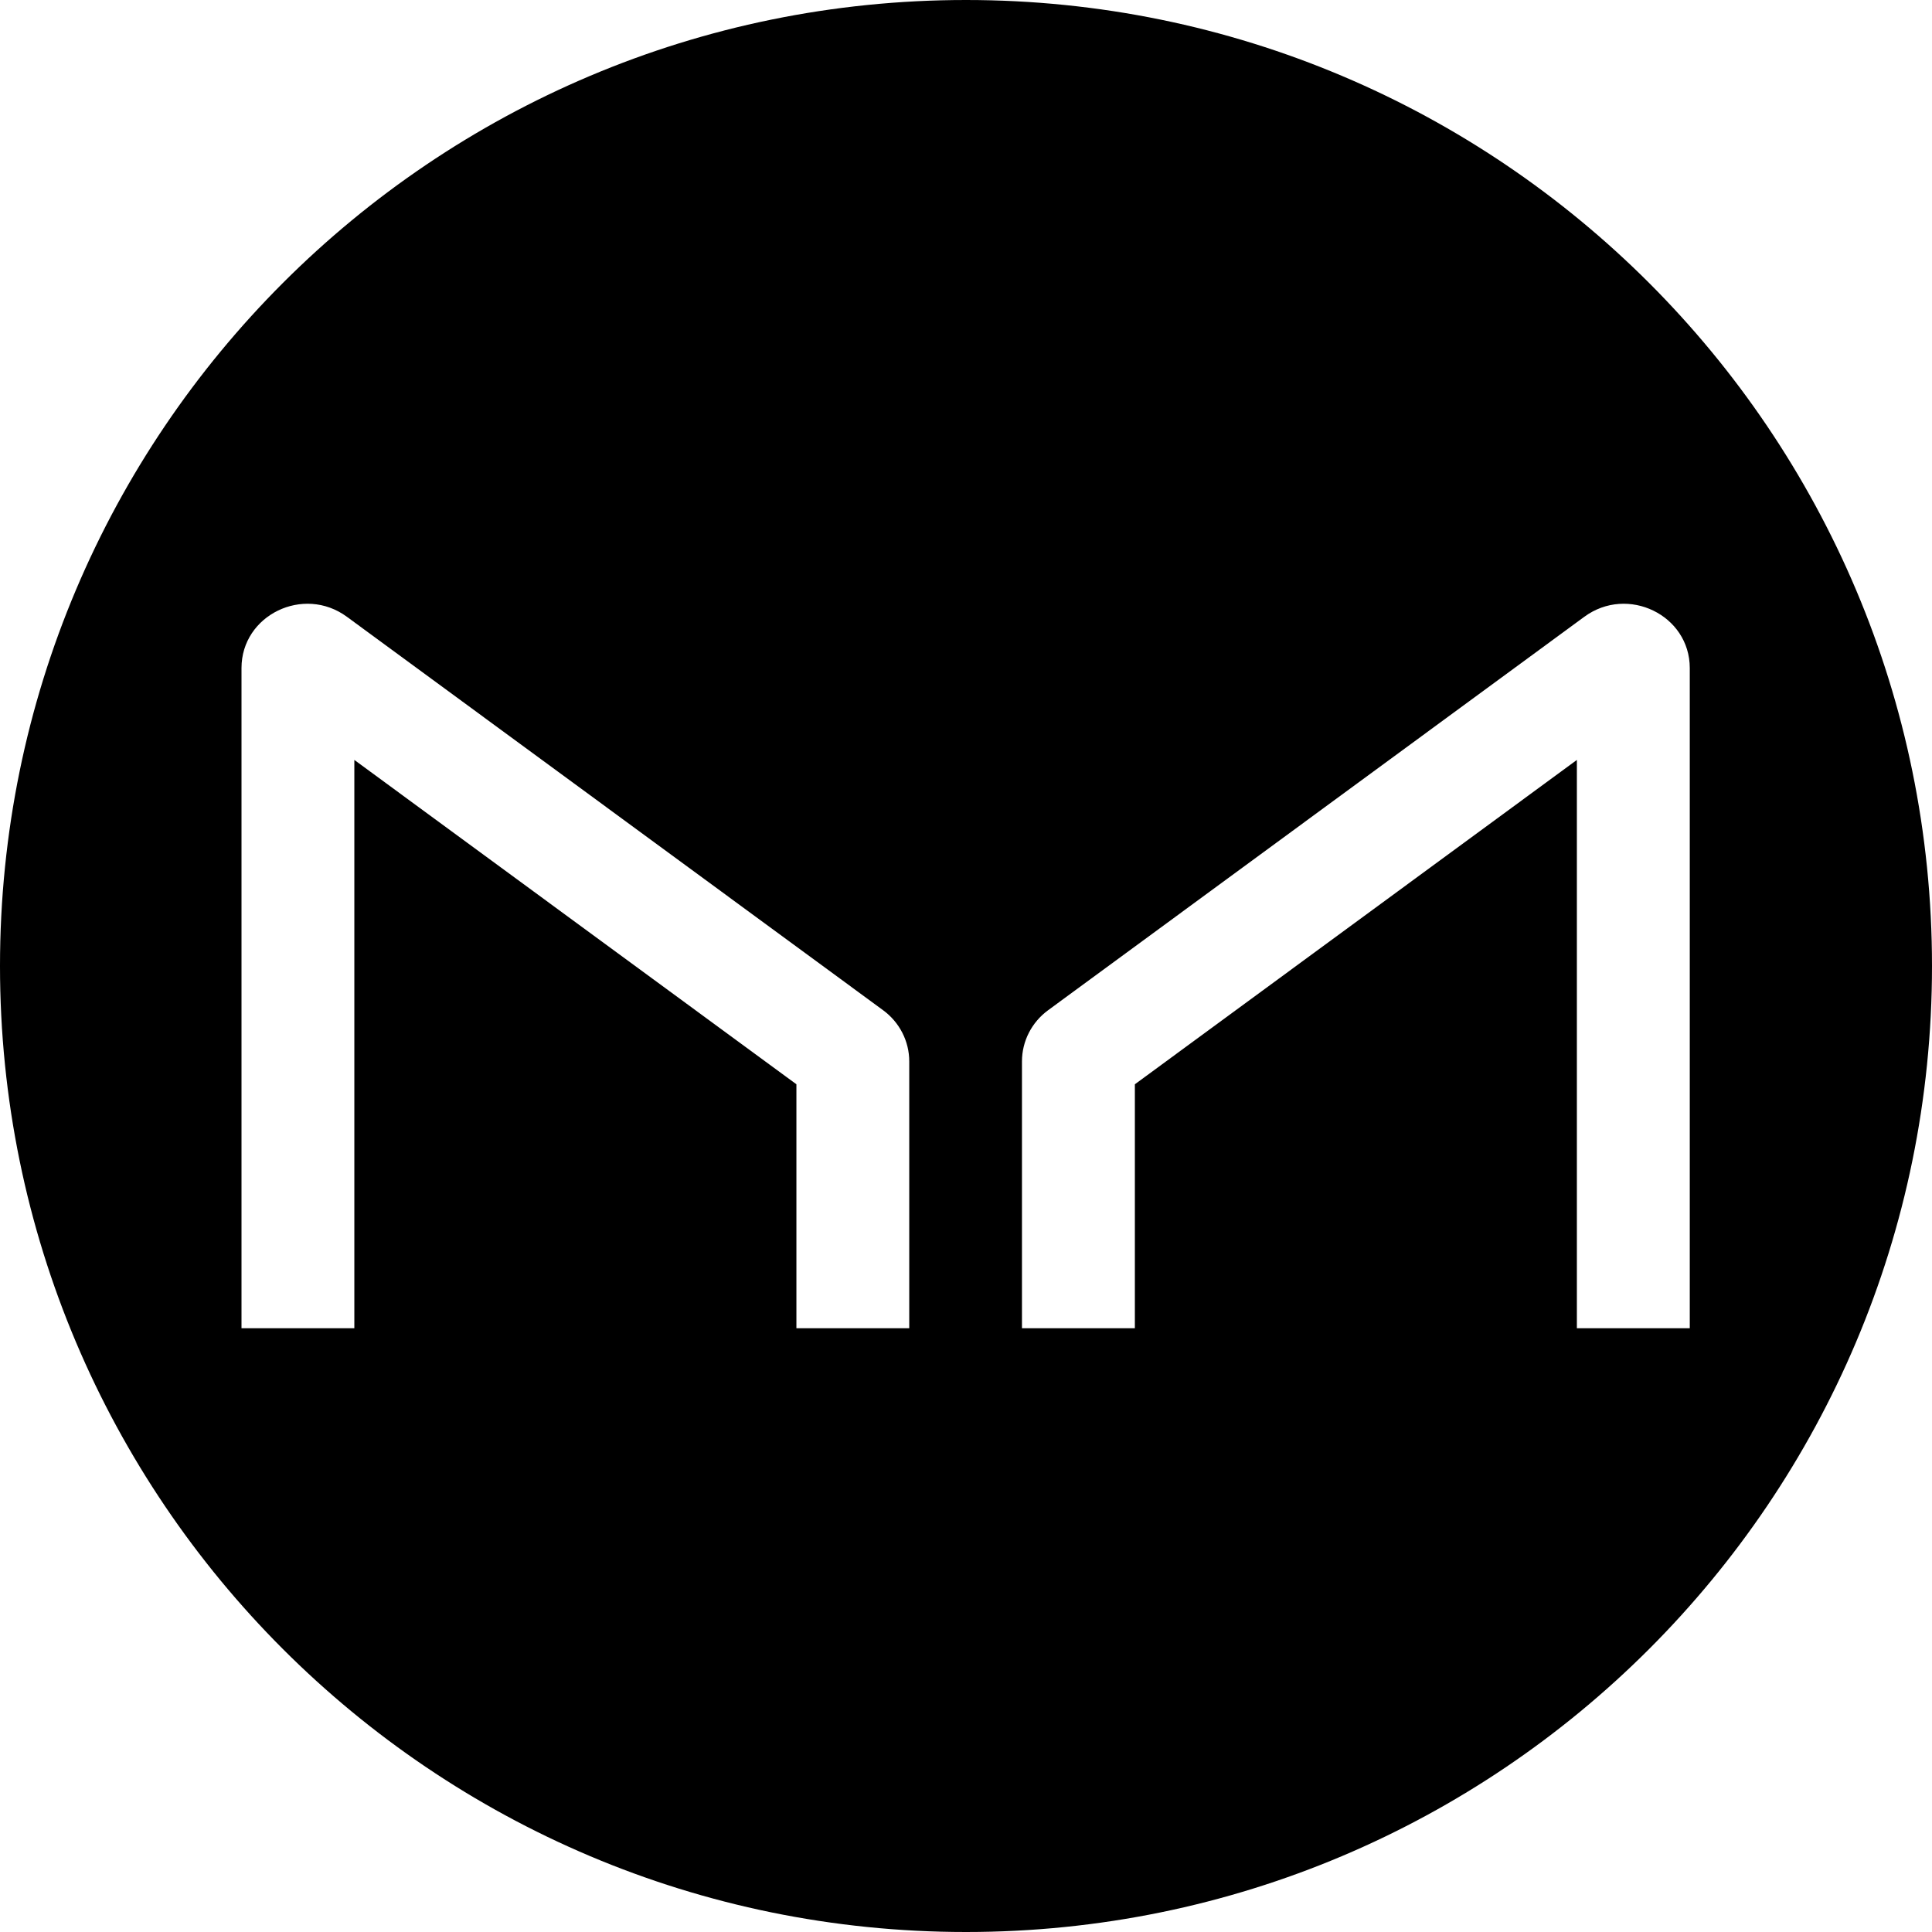 <svg width="32" height="32" viewBox="0 0 32 32" fill="none" xmlns="http://www.w3.org/2000/svg">
<path fill-rule="evenodd" clip-rule="evenodd" d="M32 16C32 24.837 24.837 32 16 32C7.163 32 0 24.837 0 16C0 7.163 7.163 0 16 0C24.837 0 32 7.163 32 16ZM5.869 12.587V22H4V11.065C4 10.188 5.027 9.688 5.746 10.216L14.625 16.731C14.899 16.931 15.06 17.246 15.06 17.58V22H13.191V17.959L5.869 12.587ZM26.118 12.587V22H27.988V11.065C27.988 10.188 26.96 9.688 26.241 10.216L17.362 16.731C17.088 16.931 16.927 17.246 16.927 17.58V22H18.797V17.959L26.118 12.587Z" fill="black"/>
</svg>
